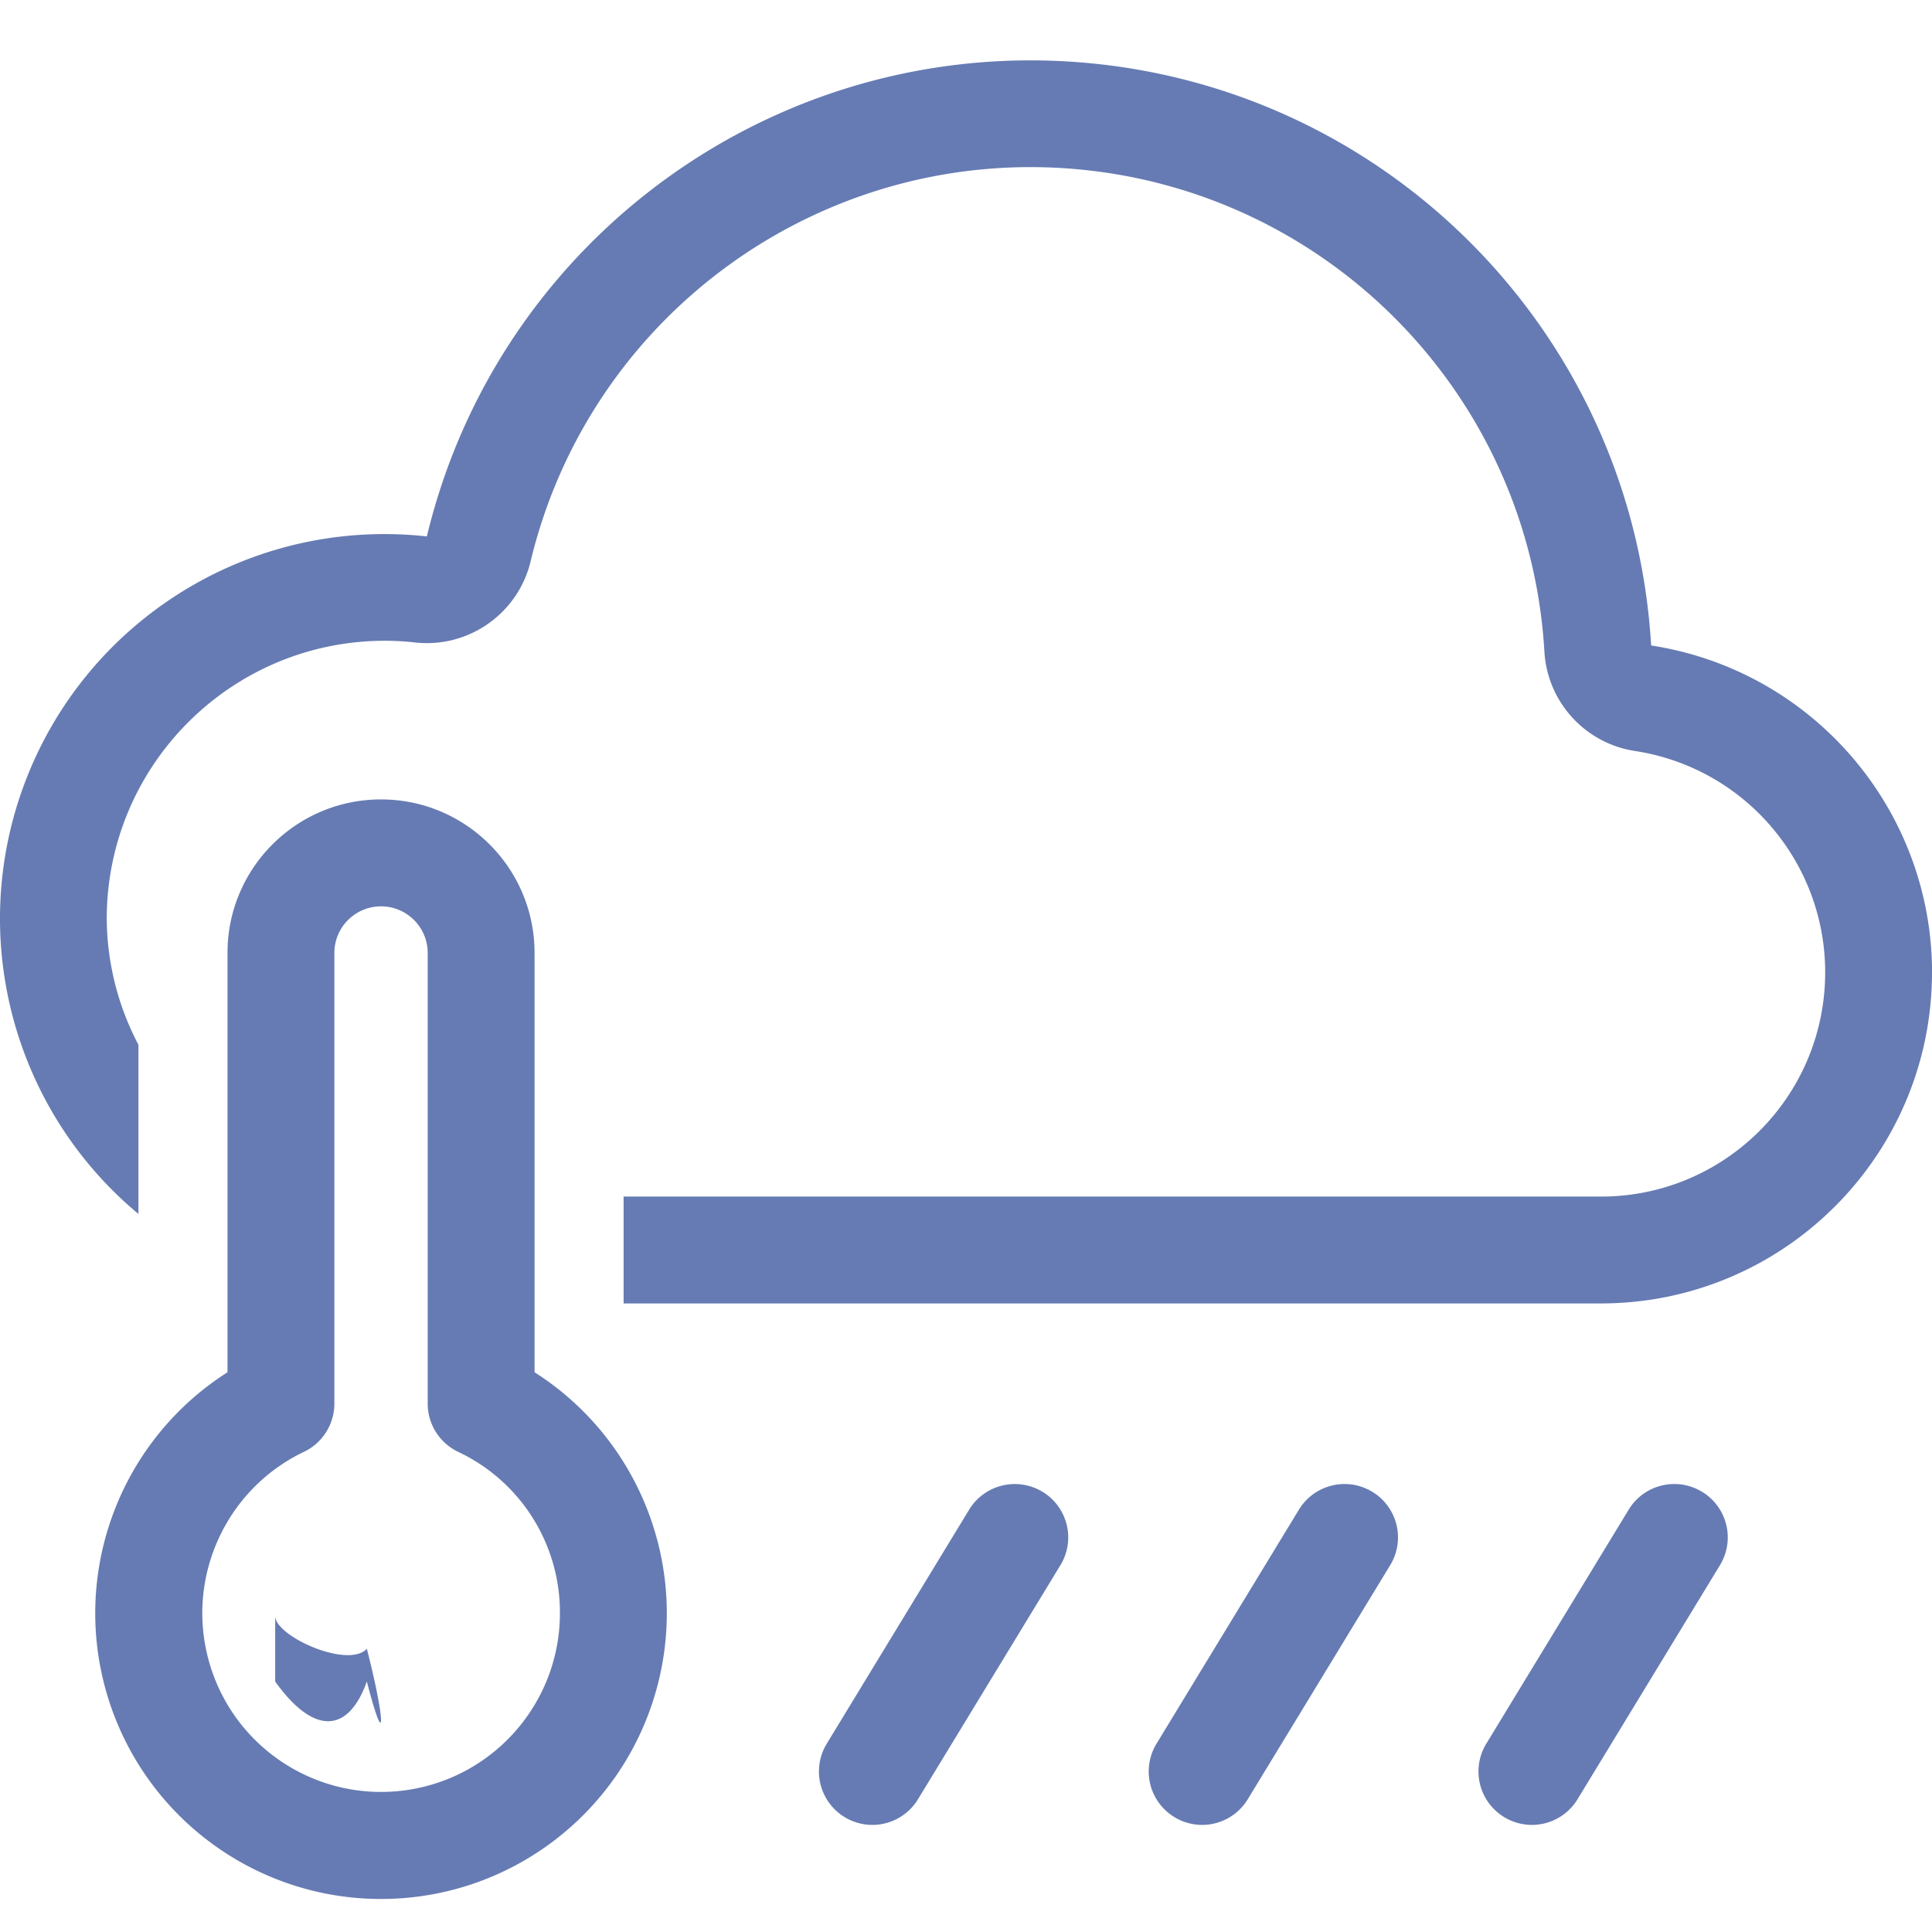 <svg xmlns="http://www.w3.org/2000/svg" viewBox="0 0 32 32">
  <path d="M32 16.109c-.004 3.025-2.455 5.477-5.481 5.48h-16.19v-1.77h16.19c1.94 0 3.553-1.495 3.701-3.43.147-1.935-1.221-3.656-3.139-3.95-.826-.126-1.452-.812-1.501-1.647-.246-4.216-3.544-7.615-7.75-7.99-4.206-.375-8.053 2.388-9.041 6.494-.208.868-1.031 1.445-1.918 1.345a4.484 4.484 0 0 0-.5-.028c-2.541.003-4.6 2.062-4.603 4.603.005.728.185 1.445.525 2.089v2.802C.233 18.392-.533 15.568.381 13.046c.913-2.522 3.309-4.202 5.992-4.2a6.252 6.252 0 0 1 .697.039C8.262 3.925 12.907.588 17.988 1.041c5.08.453 9.062 4.558 9.36 9.65 2.675.412 4.65 2.712 4.653 5.418zm-23.146 6.62c1.774 1.13 2.59 3.296 2.001 5.316-.589 2.02-2.44 3.408-4.544 3.408s-3.955-1.389-4.544-3.408c-.589-2.02.227-4.186 2.001-5.316v-6.945c0-1.404 1.138-2.543 2.543-2.543 1.404 0 2.543 1.138 2.543 2.543v6.945zm.42 3.987c.004-1.143-.654-2.184-1.688-2.67-.307-.148-.502-.458-.502-.798v-7.463c0-.427-.346-.773-.773-.773s-.773.346-.773.773v7.463c-0.0.341-.195.651-.502.798-1.323.632-1.984 2.138-1.555 3.54.43 1.402 1.821 2.279 3.271 2.061 1.45-.218 2.523-1.464 2.522-2.93zm7.993-2.007c-.417-.253-.961-.121-1.215.296l-2.359 3.877c-.164.27-.172.607-.02.884.152.277.44.452.756.46.316.007.612-.155.776-.425l2.359-3.877c.122-.2.16-.441.104-.669-.056-.228-.2-.425-.4-.546zm10.924 0c-.417-.254-.962-.121-1.215.296l-2.359 3.877c-.164.27-.172.607-.02.884.152.277.44.452.756.46.316.007.612-.155.776-.425l2.359-3.877c.122-.2.16-.441.104-.669-.056-.228-.2-.425-.4-.546zm-5.462 0c-.417-.254-.961-.121-1.215.296l-2.359 3.877c-.164.27-.172.607-.02.884.152.277.44.452.756.46.316.007.612-.155.776-.425l2.359-3.877c.122-.2.16-.441.104-.669-.056-.228-.2-.425-.4-.546zm-18.171 2.058c-1e-8.626.334 1.205.877 1.518.542.313 1.211.313 1.753 0 .542-.313.877-.892.877-1.518h-3.507z" fill="#667bb3" fill-rule="nonzero"/>
</svg>

